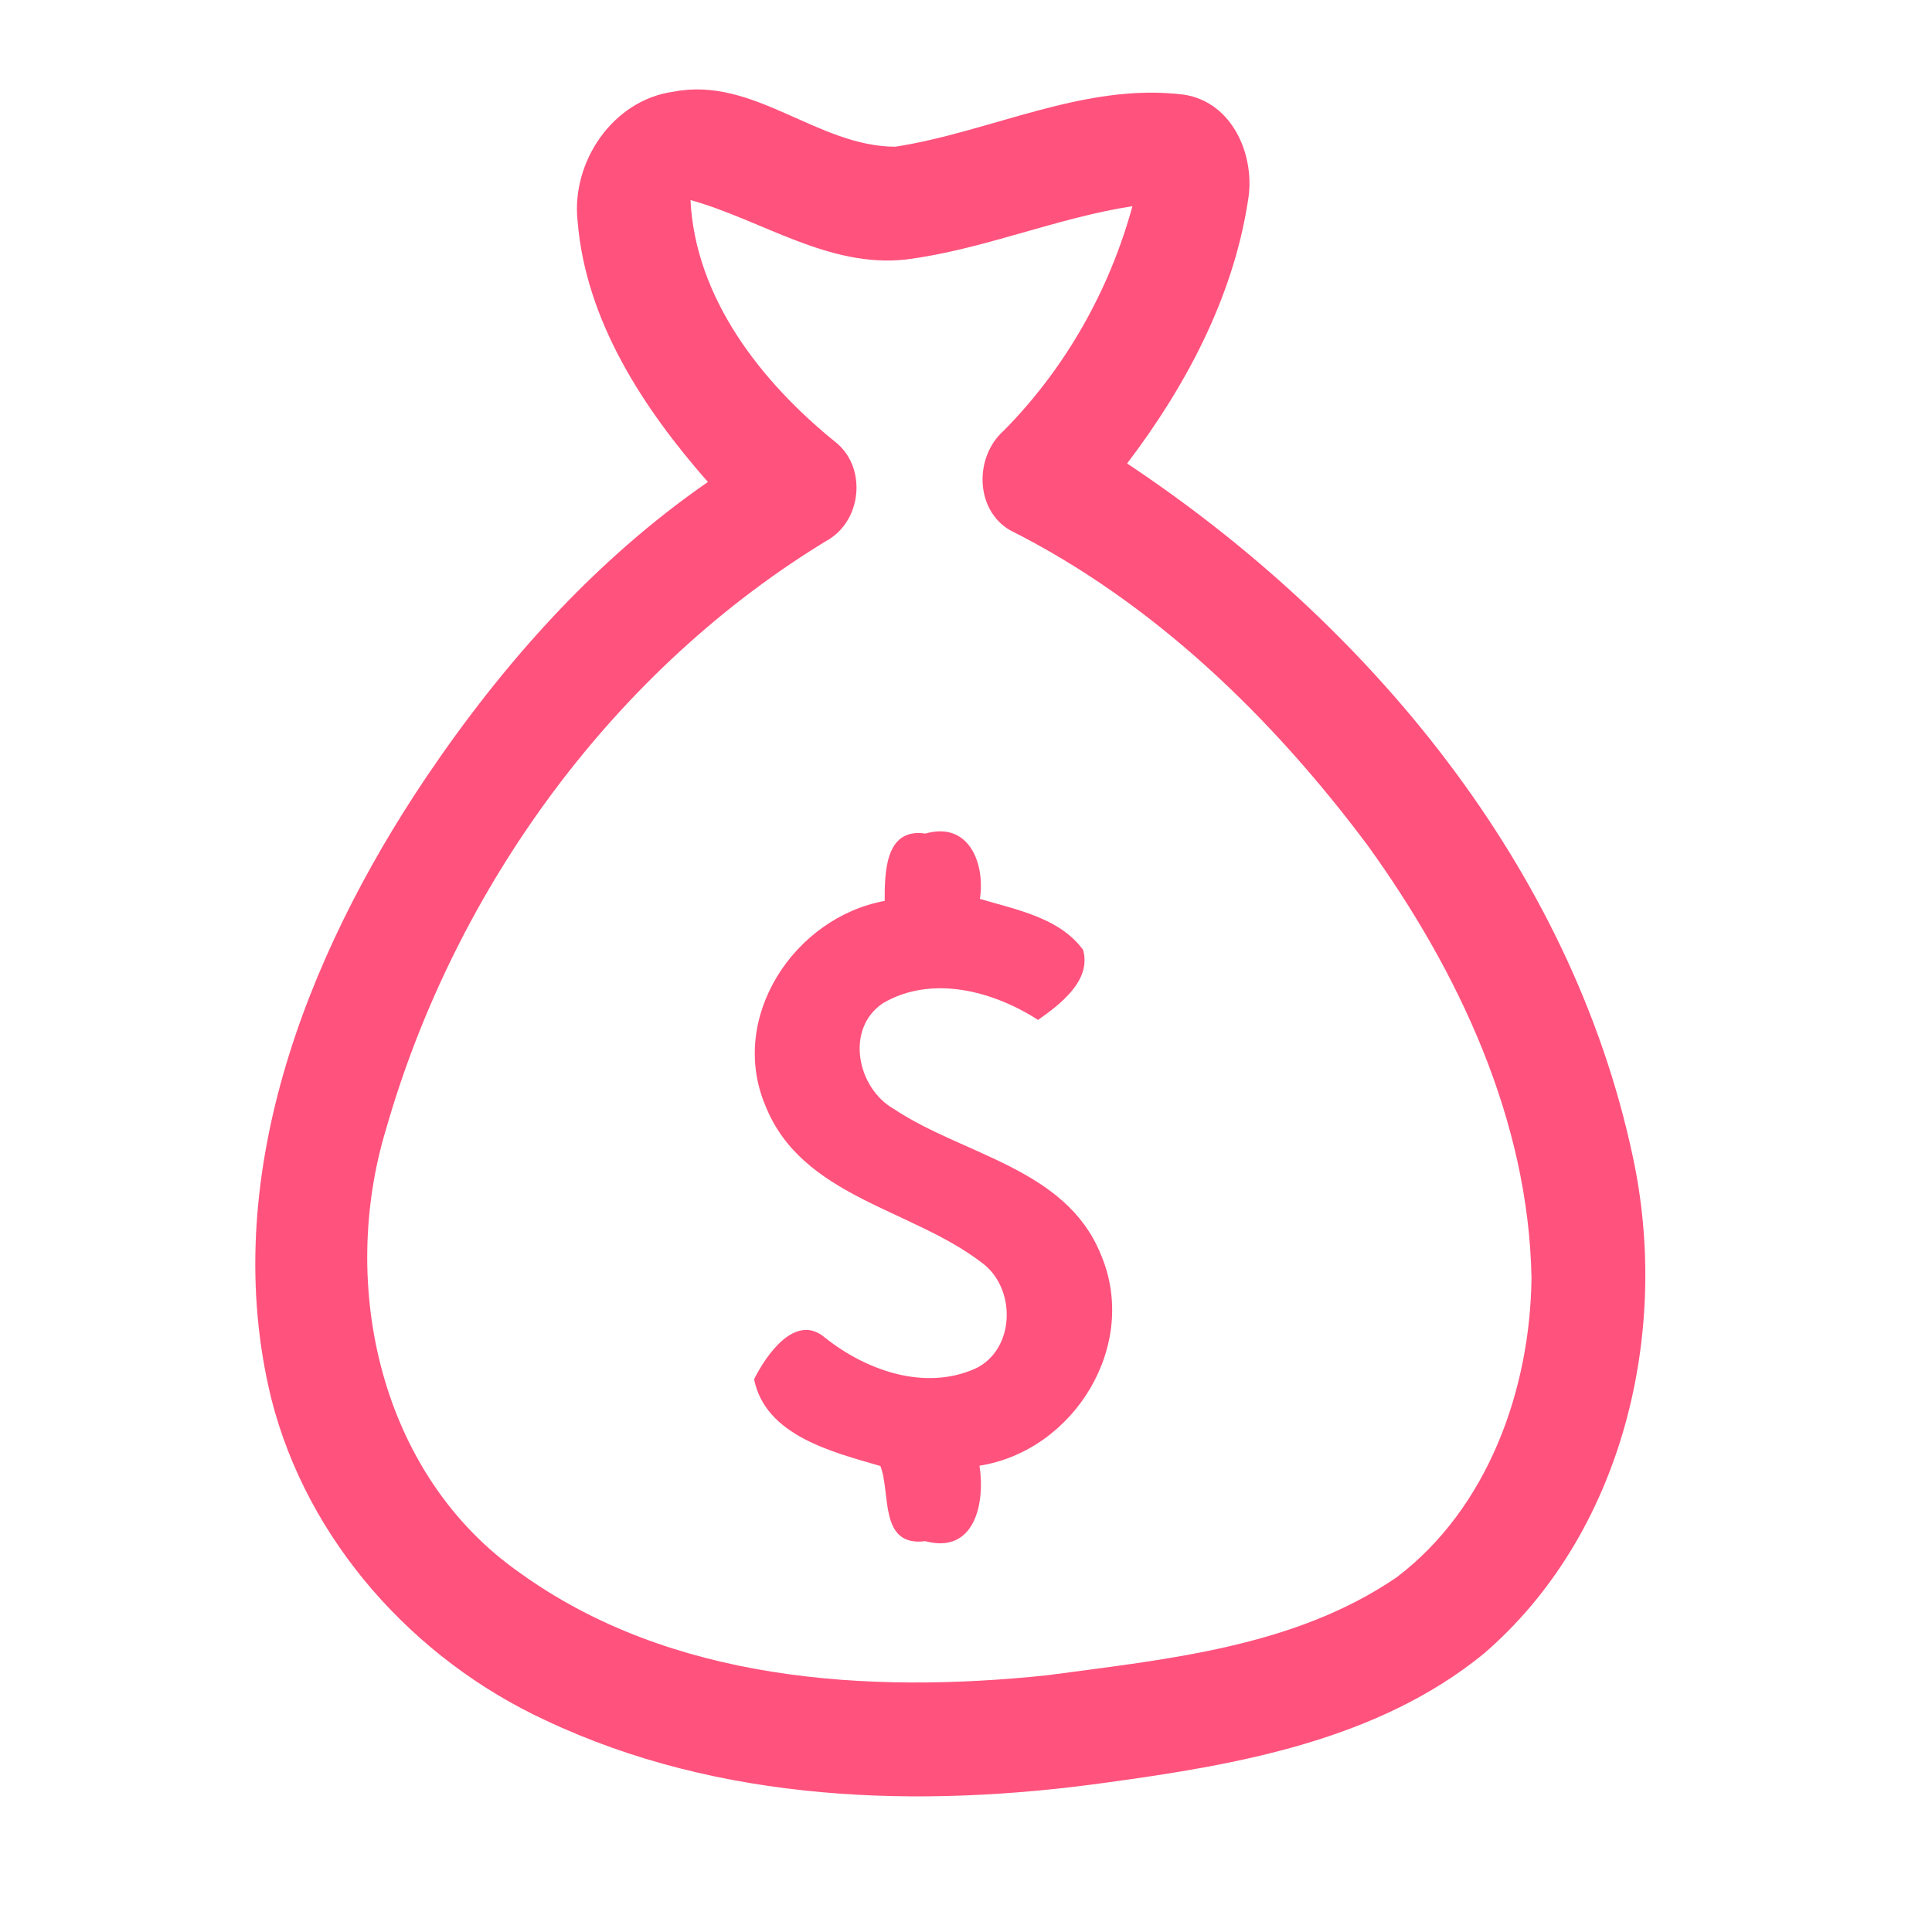 <?xml version="1.0" encoding="UTF-8" ?>
<!DOCTYPE svg PUBLIC "-//W3C//DTD SVG 1.1//EN" "http://www.w3.org/Graphics/SVG/1.1/DTD/svg11.dtd">
<svg width="192pt" height="192pt" viewBox="0 0 192 192" version="1.1" xmlns="http://www.w3.org/2000/svg">
<g id="#ff527dff">
<path fill="#ff527d" opacity="1.00" d=" M 57.40 21.97 C 56.76 16.07 60.92 9.92 66.95 9.11 C 74.92 7.56 81.22 14.57 88.98 14.58 C 98.56 13.09 107.78 8.16 117.68 9.41 C 122.57 10.17 124.84 15.62 124.00 20.08 C 122.51 29.62 117.81 38.43 112.01 46.06 C 136.05 62.03 156.13 86.18 162.25 114.87 C 166.05 132.36 161.30 152.46 147.41 164.38 C 136.88 172.94 123.04 175.37 109.96 177.15 C 91.32 179.76 71.49 179.13 54.21 170.96 C 41.10 164.89 30.53 153.11 26.96 138.99 C 21.66 117.40 30.34 95.11 42.31 77.31 C 49.91 66.03 59.11 55.67 70.35 47.90 C 63.94 40.60 58.21 31.89 57.40 21.97 M 68.62 19.88 C 69.10 29.66 75.70 38.02 83.05 43.95 C 86.06 46.36 85.70 51.41 82.52 53.51 C 61.08 66.41 45.25 88.22 38.38 112.16 C 33.62 127.81 37.81 146.63 51.67 156.31 C 66.65 167.11 86.24 168.35 104.03 166.49 C 115.92 164.89 128.58 163.72 138.77 156.77 C 147.86 149.90 152.07 138.10 152.20 127.00 C 151.91 111.31 144.95 96.54 135.92 84.02 C 126.42 71.30 114.64 59.85 100.35 52.68 C 96.87 50.61 96.83 45.38 99.76 42.79 C 105.87 36.61 110.25 28.86 112.54 20.49 C 104.90 21.67 97.70 24.81 90.03 25.79 C 82.31 26.64 75.74 21.87 68.62 19.88 Z" />
<path fill="#ff527d" opacity="1.00" d=" M 87.92 89.53 C 87.92 86.76 87.93 82.24 91.96 82.84 C 96.30 81.59 97.92 85.82 97.38 89.33 C 100.99 90.41 105.28 91.18 107.64 94.40 C 108.48 97.46 105.36 99.81 103.16 101.36 C 98.70 98.48 92.60 96.85 87.74 99.70 C 83.96 102.25 85.18 108.13 88.82 110.20 C 95.71 114.80 105.88 116.07 109.37 124.60 C 113.27 133.58 106.81 144.16 97.34 145.66 C 97.92 149.34 96.89 154.48 91.95 153.16 C 87.31 153.75 88.54 148.31 87.49 145.69 C 82.73 144.30 76.07 142.68 74.94 137.07 C 76.11 134.71 79.04 130.42 81.98 132.93 C 86.08 136.20 91.92 138.27 96.97 135.99 C 100.94 134.06 101.00 127.95 97.55 125.47 C 90.58 120.11 79.68 118.96 76.07 109.89 C 72.35 101.12 78.93 91.18 87.92 89.53 Z" />
</g>
</svg>
